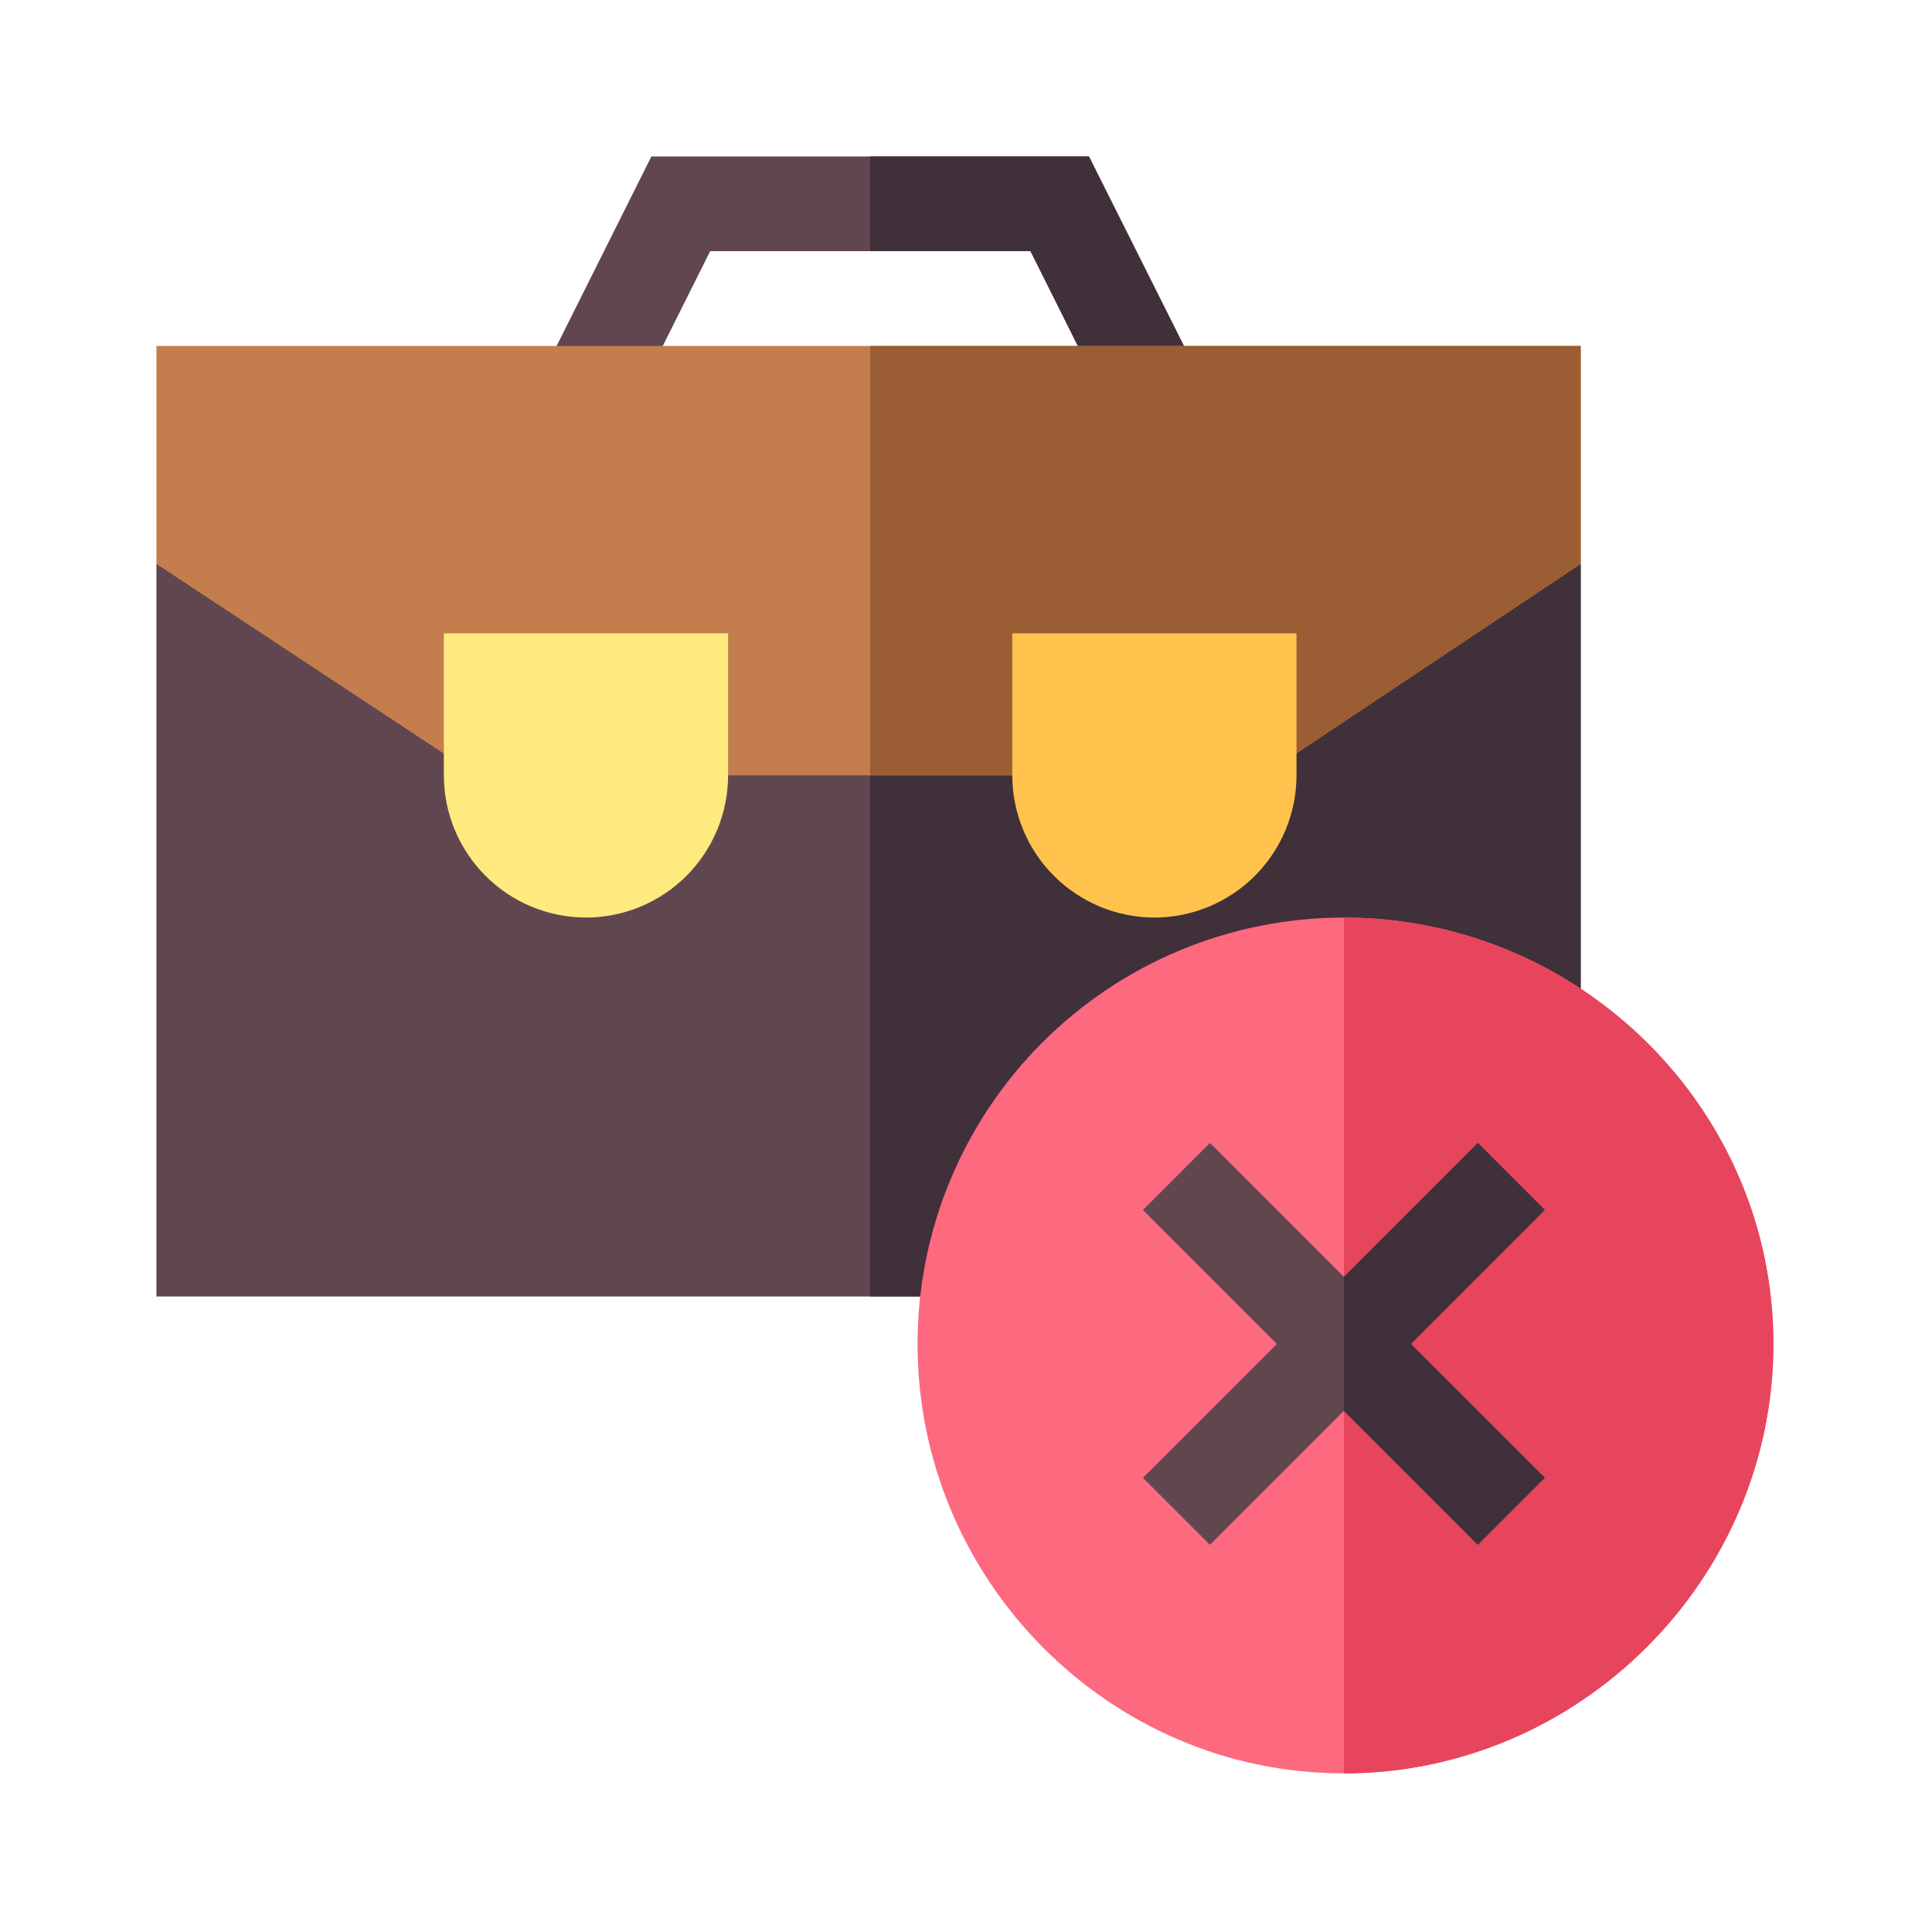 <svg xmlns="http://www.w3.org/2000/svg" width="80" height="80" viewBox="0 0 80 80" fill="none">
  <g clip-path="url(#clip0_197_4143)">
    <path d="M45.09 6.478H26.973L22.507 15.408L26.023 17.166L29.407 10.401H42.672L46.052 17.163L49.568 15.405L45.09 6.478Z" fill="#60474F"/>
    <path d="M46.046 17.163L49.562 15.405L45.09 6.478H36.031V10.401H42.672L46.046 17.163Z" fill="#3F303A"/>
    <path d="M36.032 23.351H6.478V53.685H65.451V23.351H36.032Z" fill="#60474F"/>
    <path d="M36.031 23.351H65.454V53.685H36.031V23.351Z" fill="#3F303A"/>
    <path d="M36.032 14.325H6.478V23.351L19.743 32.105H36.032H52.319L65.454 23.346V14.325H36.032Z" fill="#C47E4E"/>
    <path d="M65.454 23.351V14.325H36.031V32.106H52.319L65.454 23.351Z" fill="#9B5E34"/>
    <path d="M55.648 37.994C53.33 37.994 51.034 38.45 48.892 39.337C46.75 40.224 44.804 41.525 43.164 43.164C41.525 44.803 40.225 46.75 39.337 48.892C38.45 51.033 37.994 53.329 37.994 55.648C37.994 65.397 45.897 73.432 55.648 73.432C65.398 73.432 73.433 65.397 73.433 55.648C73.433 45.899 65.397 37.994 55.648 37.994Z" fill="#FD697F"/>
    <path d="M73.433 55.648C73.433 45.899 65.397 37.994 55.648 37.994V73.432C65.397 73.432 73.433 65.397 73.433 55.648Z" fill="#E6455D"/>
    <path d="M63.967 50.102L61.194 47.327L55.648 52.873L50.102 47.327L47.328 50.102L52.873 55.648L47.328 61.193L50.102 63.966L55.648 58.42L61.194 63.966L63.967 61.193L58.421 55.648L63.967 50.102Z" fill="#60474F"/>
    <path d="M63.967 61.193L58.421 55.648L63.967 50.102L61.194 47.327L55.648 52.873V58.42L61.194 63.966L63.967 61.193Z" fill="#3F303A"/>
    <path d="M24.262 37.994C22.703 37.992 21.207 37.371 20.105 36.267C19.002 35.164 18.381 33.669 18.379 32.109V26.225H30.148V32.109C30.147 33.67 29.526 35.166 28.423 36.269C27.319 37.372 25.823 37.993 24.262 37.994Z" fill="#FFEA80"/>
    <path d="M47.801 37.994C46.241 37.992 44.745 37.371 43.642 36.268C42.539 35.165 41.918 33.669 41.916 32.109V26.225H53.685V32.109C53.684 33.67 53.063 35.165 51.96 36.269C50.856 37.372 49.361 37.992 47.801 37.994Z" fill="#FFC34D"/>
  </g>
  <defs>
    <clipPath id="clip0_197_4143">
      <rect width="79.91" height="79.91" fill="white"/>
    </clipPath>
  </defs>
</svg>
